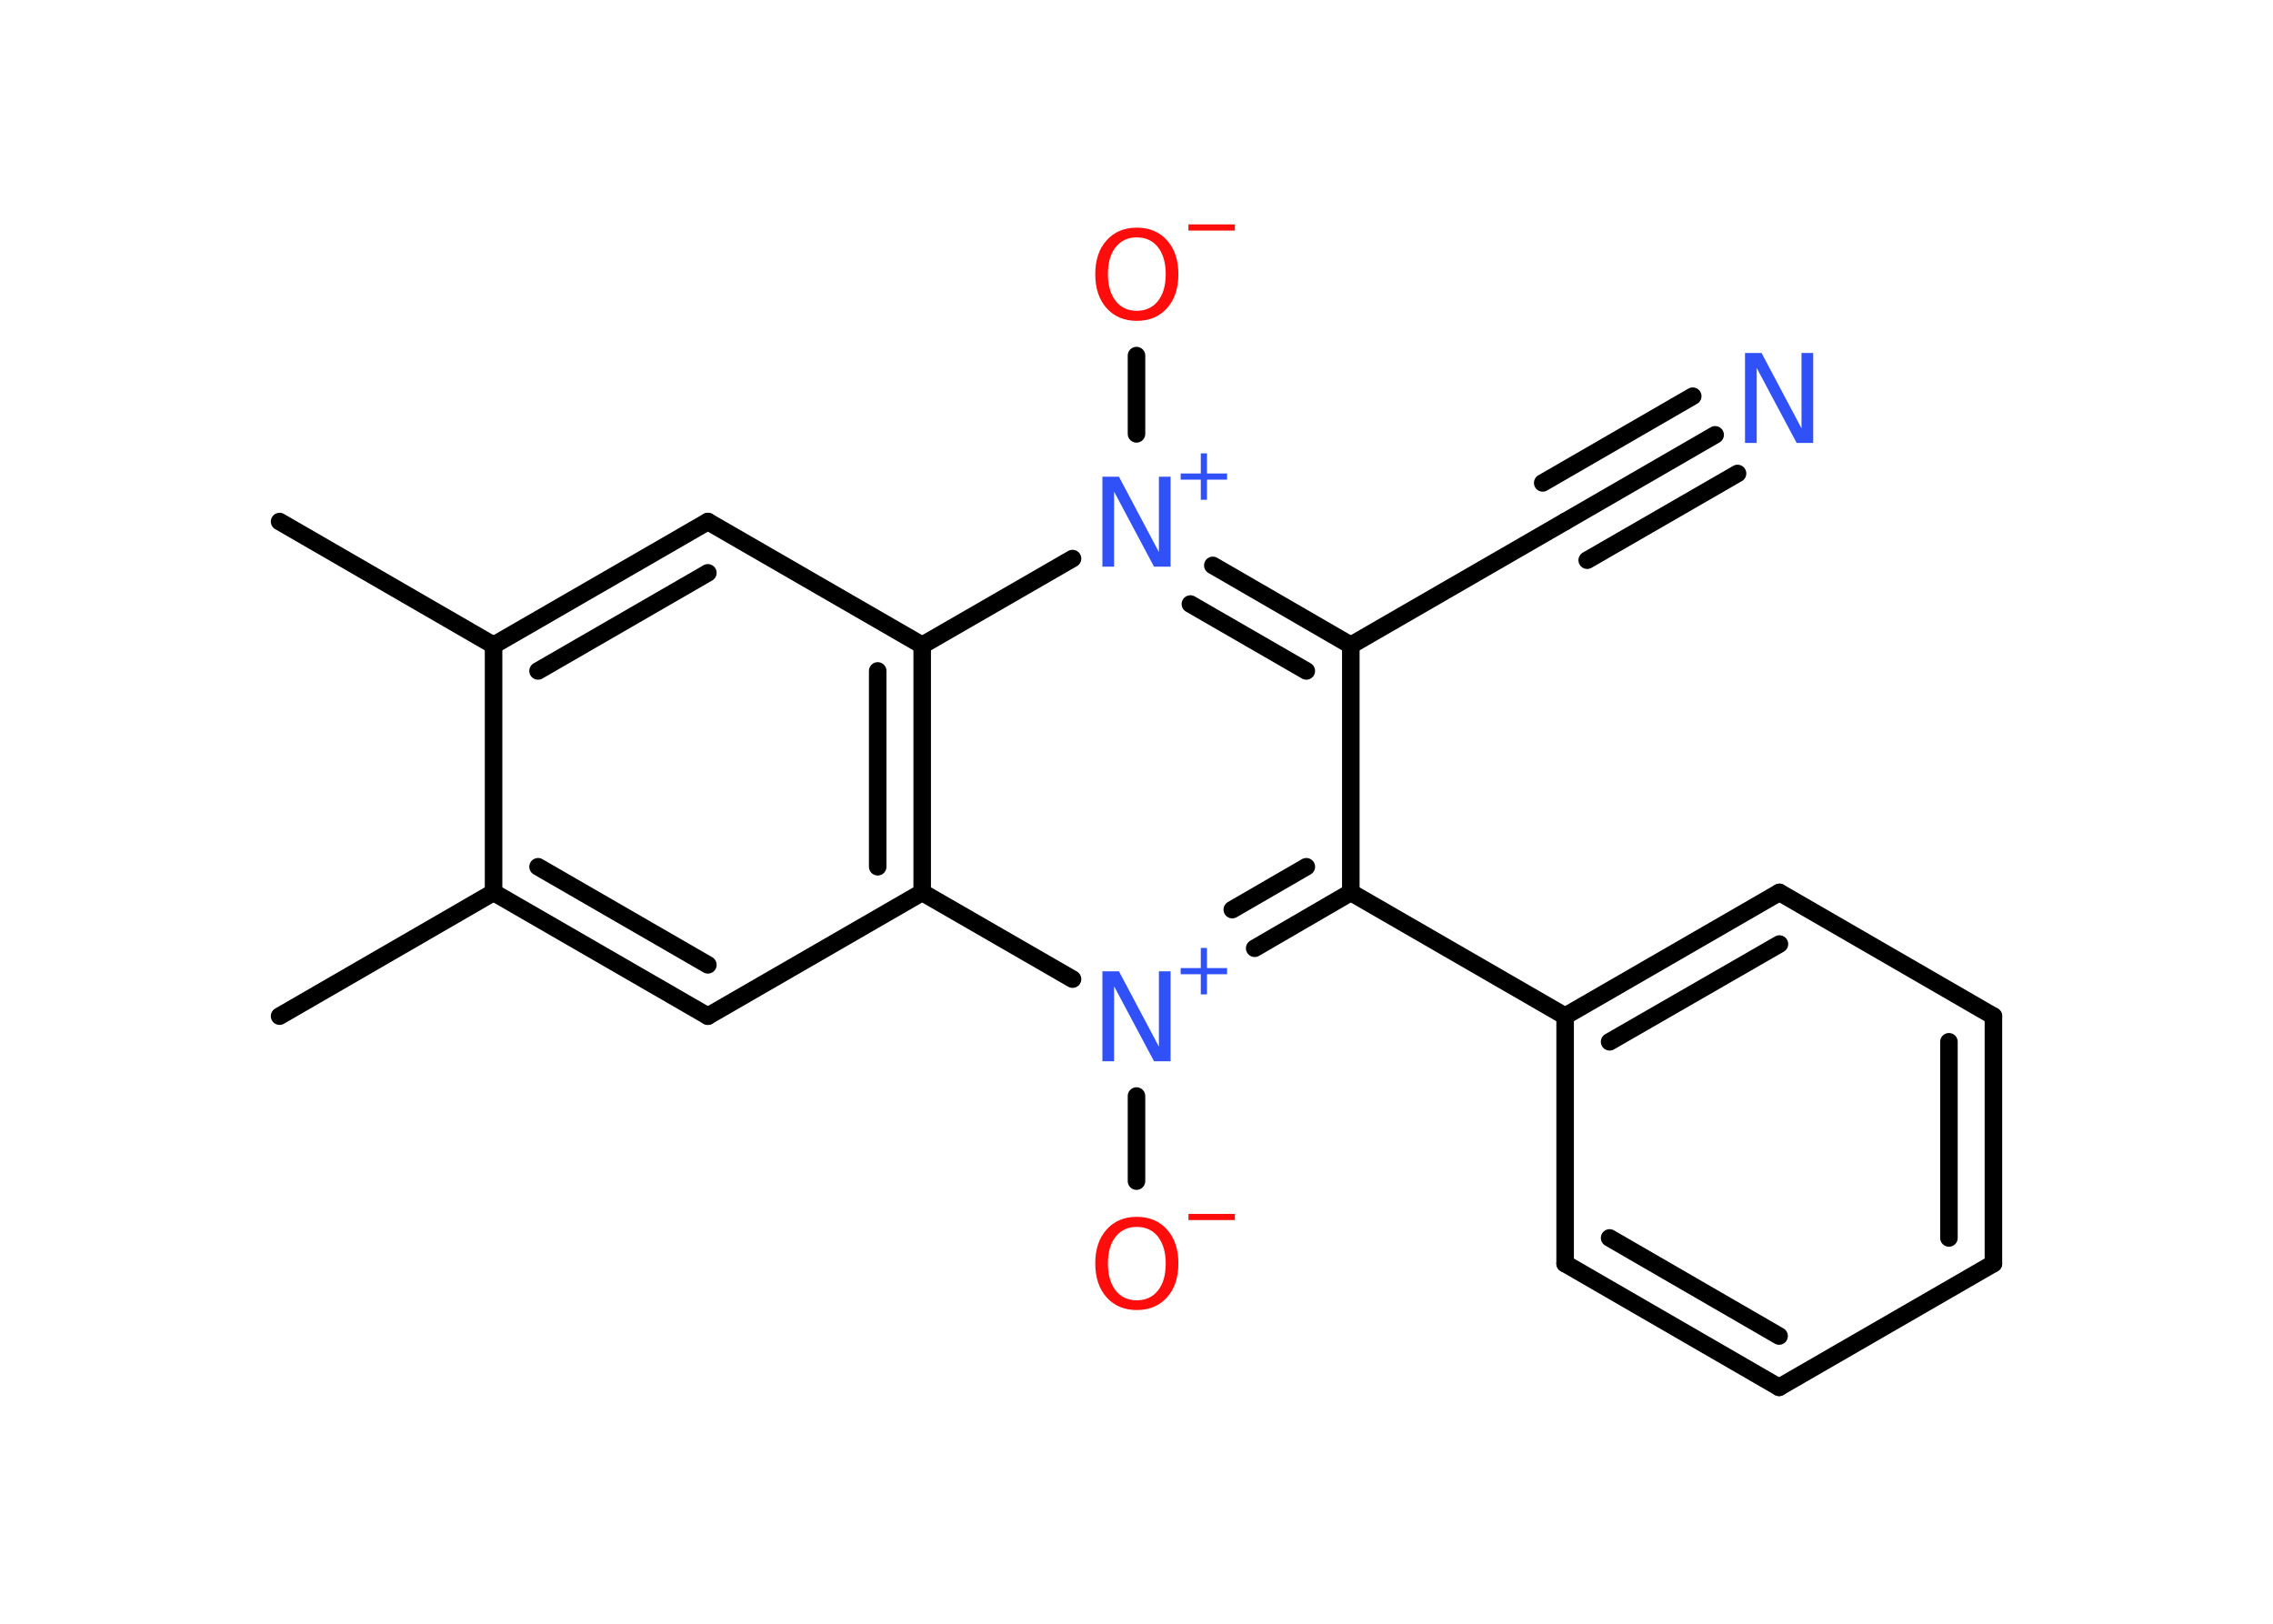 <?xml version='1.0' encoding='UTF-8'?>
<!DOCTYPE svg PUBLIC "-//W3C//DTD SVG 1.1//EN" "http://www.w3.org/Graphics/SVG/1.1/DTD/svg11.dtd">
<svg version='1.2' xmlns='http://www.w3.org/2000/svg' xmlns:xlink='http://www.w3.org/1999/xlink' width='70.0mm' height='50.0mm' viewBox='0 0 70.0 50.0'>
  <desc>Generated by the Chemistry Development Kit (http://github.com/cdk)</desc>
  <g stroke-linecap='round' stroke-linejoin='round' stroke='#000000' stroke-width='.54' fill='#3050F8'>
    <rect x='.0' y='.0' width='70.0' height='50.0' fill='#FFFFFF' stroke='none'/>
    <g id='mol1' class='mol'>
      <line id='mol1bnd1' class='bond' x1='8.61' y1='16.06' x2='15.2' y2='19.87'/>
      <g id='mol1bnd2' class='bond'>
        <line x1='21.8' y1='16.06' x2='15.2' y2='19.87'/>
        <line x1='21.8' y1='17.64' x2='16.57' y2='20.66'/>
      </g>
      <line id='mol1bnd3' class='bond' x1='21.8' y1='16.06' x2='28.4' y2='19.87'/>
      <g id='mol1bnd4' class='bond'>
        <line x1='28.4' y1='27.48' x2='28.4' y2='19.87'/>
        <line x1='27.03' y1='26.69' x2='27.03' y2='20.66'/>
      </g>
      <line id='mol1bnd5' class='bond' x1='28.4' y1='27.48' x2='21.8' y2='31.29'/>
      <g id='mol1bnd6' class='bond'>
        <line x1='15.2' y1='27.48' x2='21.8' y2='31.29'/>
        <line x1='16.57' y1='26.69' x2='21.8' y2='29.71'/>
      </g>
      <line id='mol1bnd7' class='bond' x1='15.2' y1='19.87' x2='15.2' y2='27.48'/>
      <line id='mol1bnd8' class='bond' x1='15.2' y1='27.48' x2='8.61' y2='31.29'/>
      <line id='mol1bnd9' class='bond' x1='28.4' y1='27.48' x2='33.03' y2='30.15'/>
      <line id='mol1bnd10' class='bond' x1='35.0' y1='33.75' x2='35.0' y2='36.37'/>
      <g id='mol1bnd11' class='bond'>
        <line x1='38.64' y1='29.2' x2='41.6' y2='27.48'/>
        <line x1='37.95' y1='28.01' x2='40.23' y2='26.69'/>
      </g>
      <line id='mol1bnd12' class='bond' x1='41.6' y1='27.48' x2='48.2' y2='31.29'/>
      <g id='mol1bnd13' class='bond'>
        <line x1='54.8' y1='27.48' x2='48.2' y2='31.29'/>
        <line x1='54.8' y1='29.07' x2='49.57' y2='32.08'/>
      </g>
      <line id='mol1bnd14' class='bond' x1='54.8' y1='27.48' x2='61.39' y2='31.29'/>
      <g id='mol1bnd15' class='bond'>
        <line x1='61.39' y1='38.91' x2='61.39' y2='31.29'/>
        <line x1='60.02' y1='38.12' x2='60.02' y2='32.08'/>
      </g>
      <line id='mol1bnd16' class='bond' x1='61.39' y1='38.91' x2='54.79' y2='42.72'/>
      <g id='mol1bnd17' class='bond'>
        <line x1='48.2' y1='38.91' x2='54.79' y2='42.72'/>
        <line x1='49.57' y1='38.12' x2='54.79' y2='41.14'/>
      </g>
      <line id='mol1bnd18' class='bond' x1='48.2' y1='31.29' x2='48.2' y2='38.91'/>
      <line id='mol1bnd19' class='bond' x1='41.6' y1='27.48' x2='41.6' y2='19.87'/>
      <line id='mol1bnd20' class='bond' x1='41.6' y1='19.87' x2='48.2' y2='16.06'/>
      <g id='mol1bnd21' class='bond'>
        <line x1='48.2' y1='16.06' x2='52.82' y2='13.39'/>
        <line x1='47.51' y1='14.87' x2='52.13' y2='12.2'/>
        <line x1='48.88' y1='17.25' x2='53.51' y2='14.58'/>
      </g>
      <g id='mol1bnd22' class='bond'>
        <line x1='41.6' y1='19.87' x2='37.35' y2='17.41'/>
        <line x1='40.23' y1='20.66' x2='36.66' y2='18.6'/>
      </g>
      <line id='mol1bnd23' class='bond' x1='28.4' y1='19.87' x2='33.03' y2='17.2'/>
      <line id='mol1bnd24' class='bond' x1='35.0' y1='13.36' x2='35.0' y2='10.95'/>
      <g id='mol1atm9' class='atom'>
        <path d='M33.96 29.91h.5l1.23 2.32v-2.32h.36v2.77h-.51l-1.23 -2.31v2.31h-.36v-2.77z' stroke='none'/>
        <path d='M37.17 29.19v.62h.62v.19h-.62v.62h-.19v-.62h-.62v-.19h.62v-.62h.19z' stroke='none'/>
      </g>
      <g id='mol1atm10' class='atom'>
        <path d='M35.01 37.78q-.41 .0 -.65 .3q-.24 .3 -.24 .83q.0 .52 .24 .83q.24 .3 .65 .3q.41 .0 .65 -.3q.24 -.3 .24 -.83q.0 -.52 -.24 -.83q-.24 -.3 -.65 -.3zM35.01 37.47q.58 .0 .93 .39q.35 .39 .35 1.04q.0 .66 -.35 1.05q-.35 .39 -.93 .39q-.58 .0 -.93 -.39q-.35 -.39 -.35 -1.05q.0 -.65 .35 -1.04q.35 -.39 .93 -.39z' stroke='none' fill='#FF0D0D'/>
        <path d='M36.6 37.38h1.43v.19h-1.43v-.19z' stroke='none' fill='#FF0D0D'/>
      </g>
      <path id='mol1atm20' class='atom' d='M53.75 10.87h.5l1.23 2.32v-2.32h.36v2.77h-.51l-1.23 -2.31v2.31h-.36v-2.77z' stroke='none'/>
      <g id='mol1atm21' class='atom'>
        <path d='M33.96 14.68h.5l1.23 2.32v-2.32h.36v2.77h-.51l-1.23 -2.31v2.31h-.36v-2.77z' stroke='none'/>
        <path d='M37.17 13.96v.62h.62v.19h-.62v.62h-.19v-.62h-.62v-.19h.62v-.62h.19z' stroke='none'/>
      </g>
      <g id='mol1atm22' class='atom'>
        <path d='M35.01 7.31q-.41 .0 -.65 .3q-.24 .3 -.24 .83q.0 .52 .24 .83q.24 .3 .65 .3q.41 .0 .65 -.3q.24 -.3 .24 -.83q.0 -.52 -.24 -.83q-.24 -.3 -.65 -.3zM35.01 7.01q.58 .0 .93 .39q.35 .39 .35 1.04q.0 .66 -.35 1.05q-.35 .39 -.93 .39q-.58 .0 -.93 -.39q-.35 -.39 -.35 -1.05q.0 -.65 .35 -1.04q.35 -.39 .93 -.39z' stroke='none' fill='#FF0D0D'/>
        <path d='M36.6 6.91h1.43v.19h-1.43v-.19z' stroke='none' fill='#FF0D0D'/>
      </g>
    </g>
  </g>
</svg>
